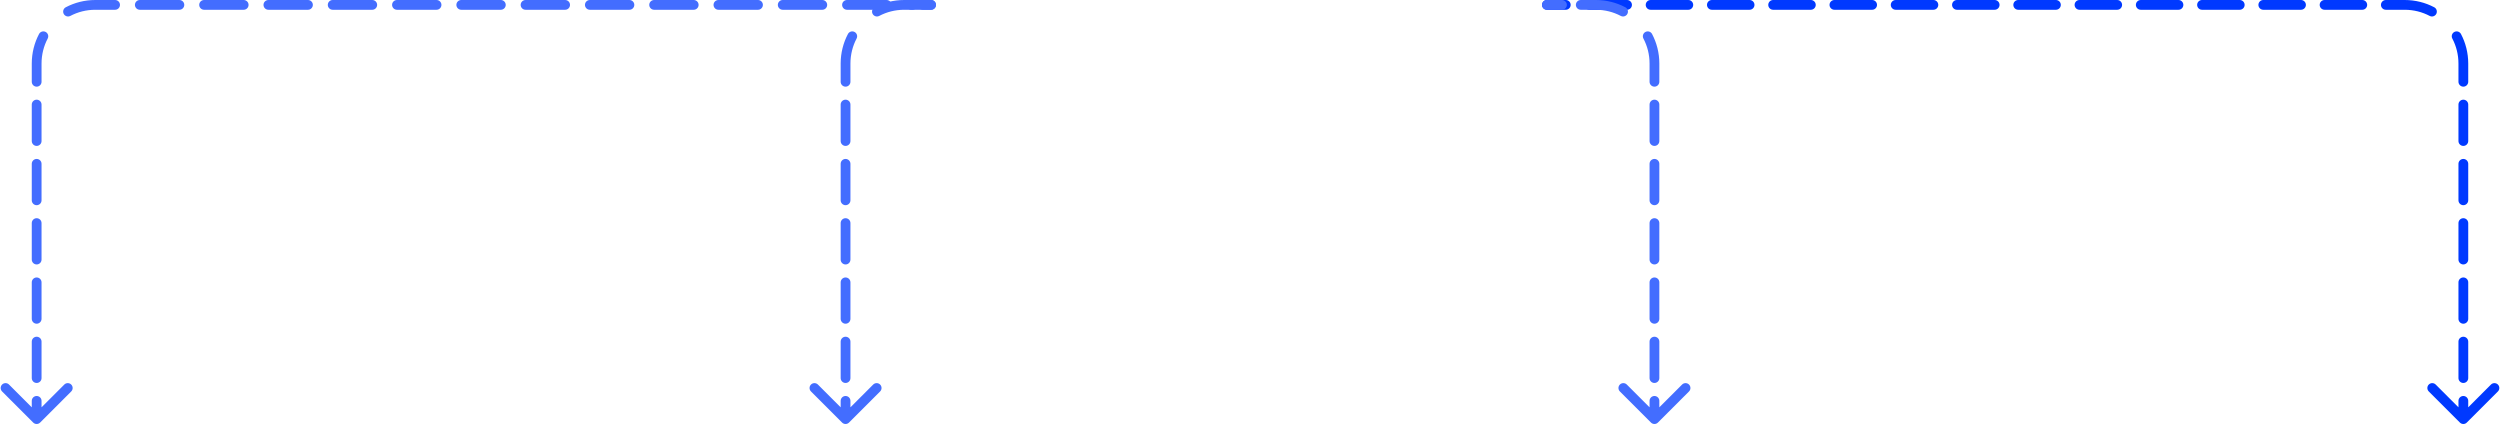 <svg width="1023" height="174" viewBox="0 0 1023 174" fill="none" xmlns="http://www.w3.org/2000/svg">
<path d="M381 4C382.105 4 383 3.105 383 2C383 0.895 382.105 0 381 0V4ZM13.586 172.914C14.367 173.695 15.633 173.695 16.414 172.914L29.142 160.186C29.923 159.405 29.923 158.139 29.142 157.358C28.361 156.577 27.095 156.577 26.314 157.358L15 168.672L3.686 157.358C2.905 156.577 1.639 156.577 0.858 157.358C0.077 158.139 0.077 159.405 0.858 160.186L13.586 172.914ZM17 164.038C17 162.934 16.105 162.038 15 162.038C13.895 162.038 13 162.934 13 164.038H17ZM13 154.712C13 155.816 13.895 156.712 15 156.712C16.105 156.712 17 155.816 17 154.712H13ZM17 139.788C17 138.684 16.105 137.788 15 137.788C13.895 137.788 13 138.684 13 139.788H17ZM13 130.462C13 131.566 13.895 132.462 15 132.462C16.105 132.462 17 131.566 17 130.462H13ZM17 115.538C17 114.434 16.105 113.538 15 113.538C13.895 113.538 13 114.434 13 115.538H17ZM13 106.212C13 107.316 13.895 108.212 15 108.212C16.105 108.212 17 107.316 17 106.212H13ZM17 91.288C17 90.184 16.105 89.288 15 89.288C13.895 89.288 13 90.184 13 91.288H17ZM13 81.962C13 83.066 13.895 83.962 15 83.962C16.105 83.962 17 83.066 17 81.962H13ZM17 67.038C17 65.934 16.105 65.038 15 65.038C13.895 65.038 13 65.934 13 67.038H17ZM13 57.712C13 58.816 13.895 59.712 15 59.712C16.105 59.712 17 58.816 17 57.712H13ZM17 42.788C17 41.684 16.105 40.788 15 40.788C13.895 40.788 13 41.684 13 42.788H17ZM13 33.462C13 34.566 13.895 35.462 15 35.462C16.105 35.462 17 34.566 17 33.462H13ZM19.515 15.775C20.029 14.798 19.653 13.588 18.676 13.074C17.698 12.56 16.489 12.936 15.975 13.914L19.515 15.775ZM26.913 2.975C25.936 3.489 25.56 4.698 26.074 5.676C26.588 6.653 27.798 7.029 28.775 6.515L26.913 2.975ZM47.095 4C48.199 4 49.095 3.105 49.095 2C49.095 0.895 48.199 0 47.095 0V4ZM57.213 0C56.108 0 55.213 0.895 55.213 2C55.213 3.105 56.108 4 57.213 4V0ZM73.402 4C74.507 4 75.402 3.105 75.402 2C75.402 0.895 74.507 0 73.402 0V4ZM83.521 0C82.416 0 81.521 0.895 81.521 2C81.521 3.105 82.416 4 83.521 4V0ZM99.71 4C100.815 4 101.71 3.105 101.71 2C101.71 0.895 100.815 0 99.71 0V4ZM109.828 0C108.724 0 107.828 0.895 107.828 2C107.828 3.105 108.724 4 109.828 4V0ZM126.018 4C127.122 4 128.018 3.105 128.018 2C128.018 0.895 127.122 0 126.018 0V4ZM136.136 0C135.032 0 134.136 0.895 134.136 2C134.136 3.105 135.032 4 136.136 4V0ZM152.325 4C153.43 4 154.325 3.105 154.325 2C154.325 0.895 153.43 0 152.325 0V4ZM162.444 0C161.339 0 160.444 0.895 160.444 2C160.444 3.105 161.339 4 162.444 4V0ZM178.633 4C179.738 4 180.633 3.105 180.633 2C180.633 0.895 179.738 0 178.633 0V4ZM188.751 0C187.647 0 186.751 0.895 186.751 2C186.751 3.105 187.647 4 188.751 4V0ZM204.941 4C206.045 4 206.941 3.105 206.941 2C206.941 0.895 206.045 0 204.941 0V4ZM215.059 0C213.955 0 213.059 0.895 213.059 2C213.059 3.105 213.955 4 215.059 4V0ZM231.249 4C232.353 4 233.249 3.105 233.249 2C233.249 0.895 232.353 0 231.249 0V4ZM241.367 0C240.262 0 239.367 0.895 239.367 2C239.367 3.105 240.262 4 241.367 4V0ZM257.556 4C258.661 4 259.556 3.105 259.556 2C259.556 0.895 258.661 0 257.556 0V4ZM267.675 0C266.57 0 265.675 0.895 265.675 2C265.675 3.105 266.57 4 267.675 4V0ZM283.864 4C284.968 4 285.864 3.105 285.864 2C285.864 0.895 284.968 0 283.864 0V4ZM293.982 0C292.878 0 291.982 0.895 291.982 2C291.982 3.105 292.878 4 293.982 4V0ZM310.172 4C311.276 4 312.172 3.105 312.172 2C312.172 0.895 311.276 0 310.172 0V4ZM320.29 0C319.185 0 318.29 0.895 318.29 2C318.29 3.105 319.185 4 320.29 4V0ZM336.479 4C337.584 4 338.479 3.105 338.479 2C338.479 0.895 337.584 0 336.479 0V4ZM346.598 0C345.493 0 344.598 0.895 344.598 2C344.598 3.105 345.493 4 346.598 4V0ZM362.787 4C363.892 4 364.787 3.105 364.787 2C364.787 0.895 363.892 0 362.787 0V4ZM372.905 0C371.801 0 370.905 0.895 370.905 2C370.905 3.105 371.801 4 372.905 4V0ZM17 171.5V164.038H13V171.5H17ZM17 154.712V139.788H13V154.712H17ZM17 130.462V115.538H13V130.462H17ZM17 106.212V91.288H13V106.212H17ZM17 81.962V67.038H13V81.962H17ZM17 57.712V42.788H13V57.712H17ZM17 33.462V26H13V33.462H17ZM17 26C17 22.305 17.909 18.828 19.515 15.775L15.975 13.914C14.074 17.526 13 21.641 13 26H17ZM28.775 6.515C31.828 4.909 35.305 4 39 4V0C34.641 0 30.526 1.074 26.913 2.975L28.775 6.515ZM39 4H47.095V0H39V4ZM57.213 4H73.402V0H57.213V4ZM83.521 4H99.71V0H83.521V4ZM109.828 4H126.018V0H109.828V4ZM136.136 4H152.325V0H136.136V4ZM162.444 4H178.633V0H162.444V4ZM188.751 4H204.941V0H188.751V4ZM215.059 4H231.249V0H215.059V4ZM241.367 4H257.556V0H241.367V4ZM267.675 4H283.864V0H267.675V4ZM293.982 4H310.172V0H293.982V4ZM320.29 4H336.479V0H320.29V4ZM346.598 4H362.787V0H346.598V4ZM372.905 4H381V0H372.905V4Z" fill="#436DFF"/>
<path d="M633 0C631.895 0 631 0.895 631 2C631 3.105 631.895 4 633 4V0ZM1006.59 172.914C1007.37 173.695 1008.63 173.695 1009.41 172.914L1022.14 160.186C1022.92 159.405 1022.92 158.139 1022.14 157.358C1021.36 156.577 1020.09 156.577 1019.31 157.358L1008 168.672L996.686 157.358C995.905 156.577 994.639 156.577 993.858 157.358C993.077 158.139 993.077 159.405 993.858 160.186L1006.59 172.914ZM640.714 4C641.819 4 642.714 3.105 642.714 2C642.714 0.895 641.819 0 640.714 0V4ZM650.357 0C649.253 0 648.357 0.895 648.357 2C648.357 3.105 649.253 4 650.357 4V0ZM665.786 4C666.89 4 667.786 3.105 667.786 2C667.786 0.895 666.89 0 665.786 0V4ZM675.429 0C674.324 0 673.429 0.895 673.429 2C673.429 3.105 674.324 4 675.429 4V0ZM690.857 4C691.962 4 692.857 3.105 692.857 2C692.857 0.895 691.962 0 690.857 0V4ZM700.5 0C699.395 0 698.5 0.895 698.5 2C698.5 3.105 699.395 4 700.5 4V0ZM715.929 4C717.033 4 717.929 3.105 717.929 2C717.929 0.895 717.033 0 715.929 0V4ZM725.571 0C724.467 0 723.571 0.895 723.571 2C723.571 3.105 724.467 4 725.571 4V0ZM741 4C742.105 4 743 3.105 743 2C743 0.895 742.105 0 741 0V4ZM750.643 0C749.538 0 748.643 0.895 748.643 2C748.643 3.105 749.538 4 750.643 4V0ZM766.071 4C767.176 4 768.071 3.105 768.071 2C768.071 0.895 767.176 0 766.071 0V4ZM775.714 0C774.61 0 773.714 0.895 773.714 2C773.714 3.105 774.61 4 775.714 4V0ZM791.143 4C792.247 4 793.143 3.105 793.143 2C793.143 0.895 792.247 0 791.143 0V4ZM800.786 0C799.681 0 798.786 0.895 798.786 2C798.786 3.105 799.681 4 800.786 4V0ZM816.214 4C817.319 4 818.214 3.105 818.214 2C818.214 0.895 817.319 0 816.214 0V4ZM825.857 0C824.753 0 823.857 0.895 823.857 2C823.857 3.105 824.753 4 825.857 4V0ZM841.286 4C842.39 4 843.286 3.105 843.286 2C843.286 0.895 842.39 0 841.286 0V4ZM850.929 0C849.824 0 848.929 0.895 848.929 2C848.929 3.105 849.824 4 850.929 4V0ZM866.357 4C867.462 4 868.357 3.105 868.357 2C868.357 0.895 867.462 0 866.357 0V4ZM876 0C874.895 0 874 0.895 874 2C874 3.105 874.895 4 876 4V0ZM891.429 4C892.533 4 893.429 3.105 893.429 2C893.429 0.895 892.533 0 891.429 0V4ZM901.071 0C899.967 0 899.071 0.895 899.071 2C899.071 3.105 899.967 4 901.071 4V0ZM916.5 4C917.605 4 918.5 3.105 918.5 2C918.5 0.895 917.605 0 916.5 0V4ZM926.143 0C925.038 0 924.143 0.895 924.143 2C924.143 3.105 925.038 4 926.143 4V0ZM941.571 4C942.676 4 943.571 3.105 943.571 2C943.571 0.895 942.676 0 941.571 0V4ZM951.214 0C950.11 0 949.214 0.895 949.214 2C949.214 3.105 950.11 4 951.214 4V0ZM966.643 4C967.747 4 968.643 3.105 968.643 2C968.643 0.895 967.747 0 966.643 0V4ZM976.286 0C975.181 0 974.286 0.895 974.286 2C974.286 3.105 975.181 4 976.286 4V0ZM994.225 6.515C995.202 7.029 996.412 6.653 996.926 5.676C997.44 4.698 997.064 3.489 996.087 2.975L994.225 6.515ZM1007.03 13.914C1006.51 12.936 1005.3 12.56 1004.32 13.074C1003.35 13.588 1002.97 14.798 1003.49 15.775L1007.03 13.914ZM1006 33.462C1006 34.566 1006.9 35.462 1008 35.462C1009.1 35.462 1010 34.566 1010 33.462H1006ZM1010 42.788C1010 41.684 1009.1 40.788 1008 40.788C1006.9 40.788 1006 41.684 1006 42.788H1010ZM1006 57.712C1006 58.816 1006.9 59.712 1008 59.712C1009.1 59.712 1010 58.816 1010 57.712H1006ZM1010 67.038C1010 65.934 1009.1 65.038 1008 65.038C1006.9 65.038 1006 65.934 1006 67.038H1010ZM1006 81.962C1006 83.066 1006.9 83.962 1008 83.962C1009.1 83.962 1010 83.066 1010 81.962H1006ZM1010 91.288C1010 90.184 1009.1 89.288 1008 89.288C1006.9 89.288 1006 90.184 1006 91.288H1010ZM1006 106.212C1006 107.316 1006.9 108.212 1008 108.212C1009.1 108.212 1010 107.316 1010 106.212H1006ZM1010 115.538C1010 114.434 1009.1 113.538 1008 113.538C1006.9 113.538 1006 114.434 1006 115.538H1010ZM1006 130.462C1006 131.566 1006.9 132.462 1008 132.462C1009.1 132.462 1010 131.566 1010 130.462H1006ZM1010 139.788C1010 138.684 1009.1 137.788 1008 137.788C1006.9 137.788 1006 138.684 1006 139.788H1010ZM1006 154.712C1006 155.816 1006.9 156.712 1008 156.712C1009.1 156.712 1010 155.816 1010 154.712H1006ZM1010 164.038C1010 162.934 1009.1 162.038 1008 162.038C1006.9 162.038 1006 162.934 1006 164.038H1010ZM633 4H640.714V0H633V4ZM650.357 4H665.786V0H650.357V4ZM675.429 4H690.857V0H675.429V4ZM700.5 4H715.929V0H700.5V4ZM725.571 4H741V0H725.571V4ZM750.643 4H766.071V0H750.643V4ZM775.714 4H791.143V0H775.714V4ZM800.786 4H816.214V0H800.786V4ZM825.857 4H841.286V0H825.857V4ZM850.929 4H866.357V0H850.929V4ZM876 4H891.429V0H876V4ZM901.071 4H916.5V0H901.071V4ZM926.143 4H941.571V0H926.143V4ZM951.214 4H966.643V0H951.214V4ZM976.286 4H984V0H976.286V4ZM984 4C987.695 4 991.172 4.909 994.225 6.515L996.087 2.975C992.473 1.074 988.359 0 984 0V4ZM1003.49 15.775C1005.09 18.828 1006 22.305 1006 26H1010C1010 21.641 1008.93 17.526 1007.03 13.914L1003.49 15.775ZM1006 26V33.462H1010V26H1006ZM1006 42.788V57.712H1010V42.788H1006ZM1006 67.038V81.962H1010V67.038H1006ZM1006 91.288V106.212H1010V91.288H1006ZM1006 115.538V130.462H1010V115.538H1006ZM1006 139.788V154.712H1010V139.788H1006ZM1006 164.038V171.5H1010V164.038H1006Z" fill="#0039FF"/>
<path d="M381 4C382.105 4 383 3.105 383 2C383 0.895 382.105 0 381 0V4ZM344.586 172.914C345.367 173.695 346.633 173.695 347.414 172.914L360.142 160.186C360.923 159.405 360.923 158.139 360.142 157.358C359.361 156.577 358.095 156.577 357.314 157.358L346 168.672L334.686 157.358C333.905 156.577 332.639 156.577 331.858 157.358C331.077 158.139 331.077 159.405 331.858 160.186L344.586 172.914ZM348 164.038C348 162.934 347.105 162.038 346 162.038C344.895 162.038 344 162.934 344 164.038H348ZM344 154.712C344 155.816 344.895 156.712 346 156.712C347.105 156.712 348 155.816 348 154.712H344ZM348 139.788C348 138.684 347.105 137.788 346 137.788C344.895 137.788 344 138.684 344 139.788H348ZM344 130.462C344 131.566 344.895 132.462 346 132.462C347.105 132.462 348 131.566 348 130.462H344ZM348 115.538C348 114.434 347.105 113.538 346 113.538C344.895 113.538 344 114.434 344 115.538H348ZM344 106.212C344 107.316 344.895 108.212 346 108.212C347.105 108.212 348 107.316 348 106.212H344ZM348 91.288C348 90.184 347.105 89.288 346 89.288C344.895 89.288 344 90.184 344 91.288H348ZM344 81.962C344 83.066 344.895 83.962 346 83.962C347.105 83.962 348 83.066 348 81.962H344ZM348 67.038C348 65.934 347.105 65.038 346 65.038C344.895 65.038 344 65.934 344 67.038H348ZM344 57.712C344 58.816 344.895 59.712 346 59.712C347.105 59.712 348 58.816 348 57.712H344ZM348 42.788C348 41.684 347.105 40.788 346 40.788C344.895 40.788 344 41.684 344 42.788H348ZM344 33.462C344 34.566 344.895 35.462 346 35.462C347.105 35.462 348 34.566 348 33.462H344ZM350.515 15.775C351.029 14.798 350.653 13.588 349.676 13.074C348.698 12.56 347.489 12.936 346.975 13.914L350.515 15.775ZM357.913 2.975C356.936 3.489 356.56 4.698 357.074 5.676C357.588 6.653 358.798 7.029 359.775 6.515L357.913 2.975ZM373.385 4C374.489 4 375.385 3.105 375.385 2C375.385 0.895 374.489 0 373.385 0V4ZM377.615 0C376.511 0 375.615 0.895 375.615 2C375.615 3.105 376.511 4 377.615 4V0ZM348 171.5V164.038H344V171.5H348ZM348 154.712V139.788H344V154.712H348ZM348 130.462V115.538H344V130.462H348ZM348 106.212V91.288H344V106.212H348ZM348 81.962V67.038H344V81.962H348ZM348 57.712V42.788H344V57.712H348ZM348 33.462V26H344V33.462H348ZM348 26C348 22.305 348.909 18.828 350.515 15.775L346.975 13.914C345.074 17.526 344 21.641 344 26H348ZM359.775 6.515C362.828 4.909 366.305 4 370 4V0C365.641 0 361.527 1.074 357.913 2.975L359.775 6.515ZM370 4H373.385V0H370V4ZM377.615 4H381V0H377.615V4Z" fill="#436DFF"/>
<path d="M633 0C631.895 0 631 0.895 631 2C631 3.105 631.895 4 633 4V0ZM675.586 172.914C676.367 173.695 677.633 173.695 678.414 172.914L691.142 160.186C691.923 159.405 691.923 158.139 691.142 157.358C690.361 156.577 689.095 156.577 688.314 157.358L677 168.672L665.686 157.358C664.905 156.577 663.639 156.577 662.858 157.358C662.077 158.139 662.077 159.405 662.858 160.186L675.586 172.914ZM639.154 4C640.258 4 641.154 3.105 641.154 2C641.154 0.895 640.258 0 639.154 0V4ZM646.846 0C645.742 0 644.846 0.895 644.846 2C644.846 3.105 645.742 4 646.846 4V0ZM663.225 6.515C664.202 7.029 665.412 6.653 665.926 5.676C666.44 4.698 666.064 3.489 665.087 2.975L663.225 6.515ZM676.025 13.914C675.511 12.936 674.302 12.56 673.324 13.074C672.347 13.588 671.971 14.798 672.485 15.775L676.025 13.914ZM675 33.462C675 34.566 675.895 35.462 677 35.462C678.105 35.462 679 34.566 679 33.462H675ZM679 42.788C679 41.684 678.105 40.788 677 40.788C675.895 40.788 675 41.684 675 42.788H679ZM675 57.712C675 58.816 675.895 59.712 677 59.712C678.105 59.712 679 58.816 679 57.712H675ZM679 67.038C679 65.934 678.105 65.038 677 65.038C675.895 65.038 675 65.934 675 67.038H679ZM675 81.962C675 83.066 675.895 83.962 677 83.962C678.105 83.962 679 83.066 679 81.962H675ZM679 91.288C679 90.184 678.105 89.288 677 89.288C675.895 89.288 675 90.184 675 91.288H679ZM675 106.212C675 107.316 675.895 108.212 677 108.212C678.105 108.212 679 107.316 679 106.212H675ZM679 115.538C679 114.434 678.105 113.538 677 113.538C675.895 113.538 675 114.434 675 115.538H679ZM675 130.462C675 131.566 675.895 132.462 677 132.462C678.105 132.462 679 131.566 679 130.462H675ZM679 139.788C679 138.684 678.105 137.788 677 137.788C675.895 137.788 675 138.684 675 139.788H679ZM675 154.712C675 155.816 675.895 156.712 677 156.712C678.105 156.712 679 155.816 679 154.712H675ZM679 164.038C679 162.934 678.105 162.038 677 162.038C675.895 162.038 675 162.934 675 164.038H679ZM633 4H639.154V0H633V4ZM646.846 4H653V0H646.846V4ZM653 4C656.695 4 660.172 4.909 663.225 6.515L665.087 2.975C661.473 1.074 657.359 0 653 0V4ZM672.485 15.775C674.091 18.828 675 22.305 675 26H679C679 21.641 677.926 17.526 676.025 13.914L672.485 15.775ZM675 26V33.462H679V26H675ZM675 42.788V57.712H679V42.788H675ZM675 67.038V81.962H679V67.038H675ZM675 91.288V106.212H679V91.288H675ZM675 115.538V130.462H679V115.538H675ZM675 139.788V154.712H679V139.788H675ZM675 164.038V171.5H679V164.038H675Z" fill="#436DFF"/>
</svg>
